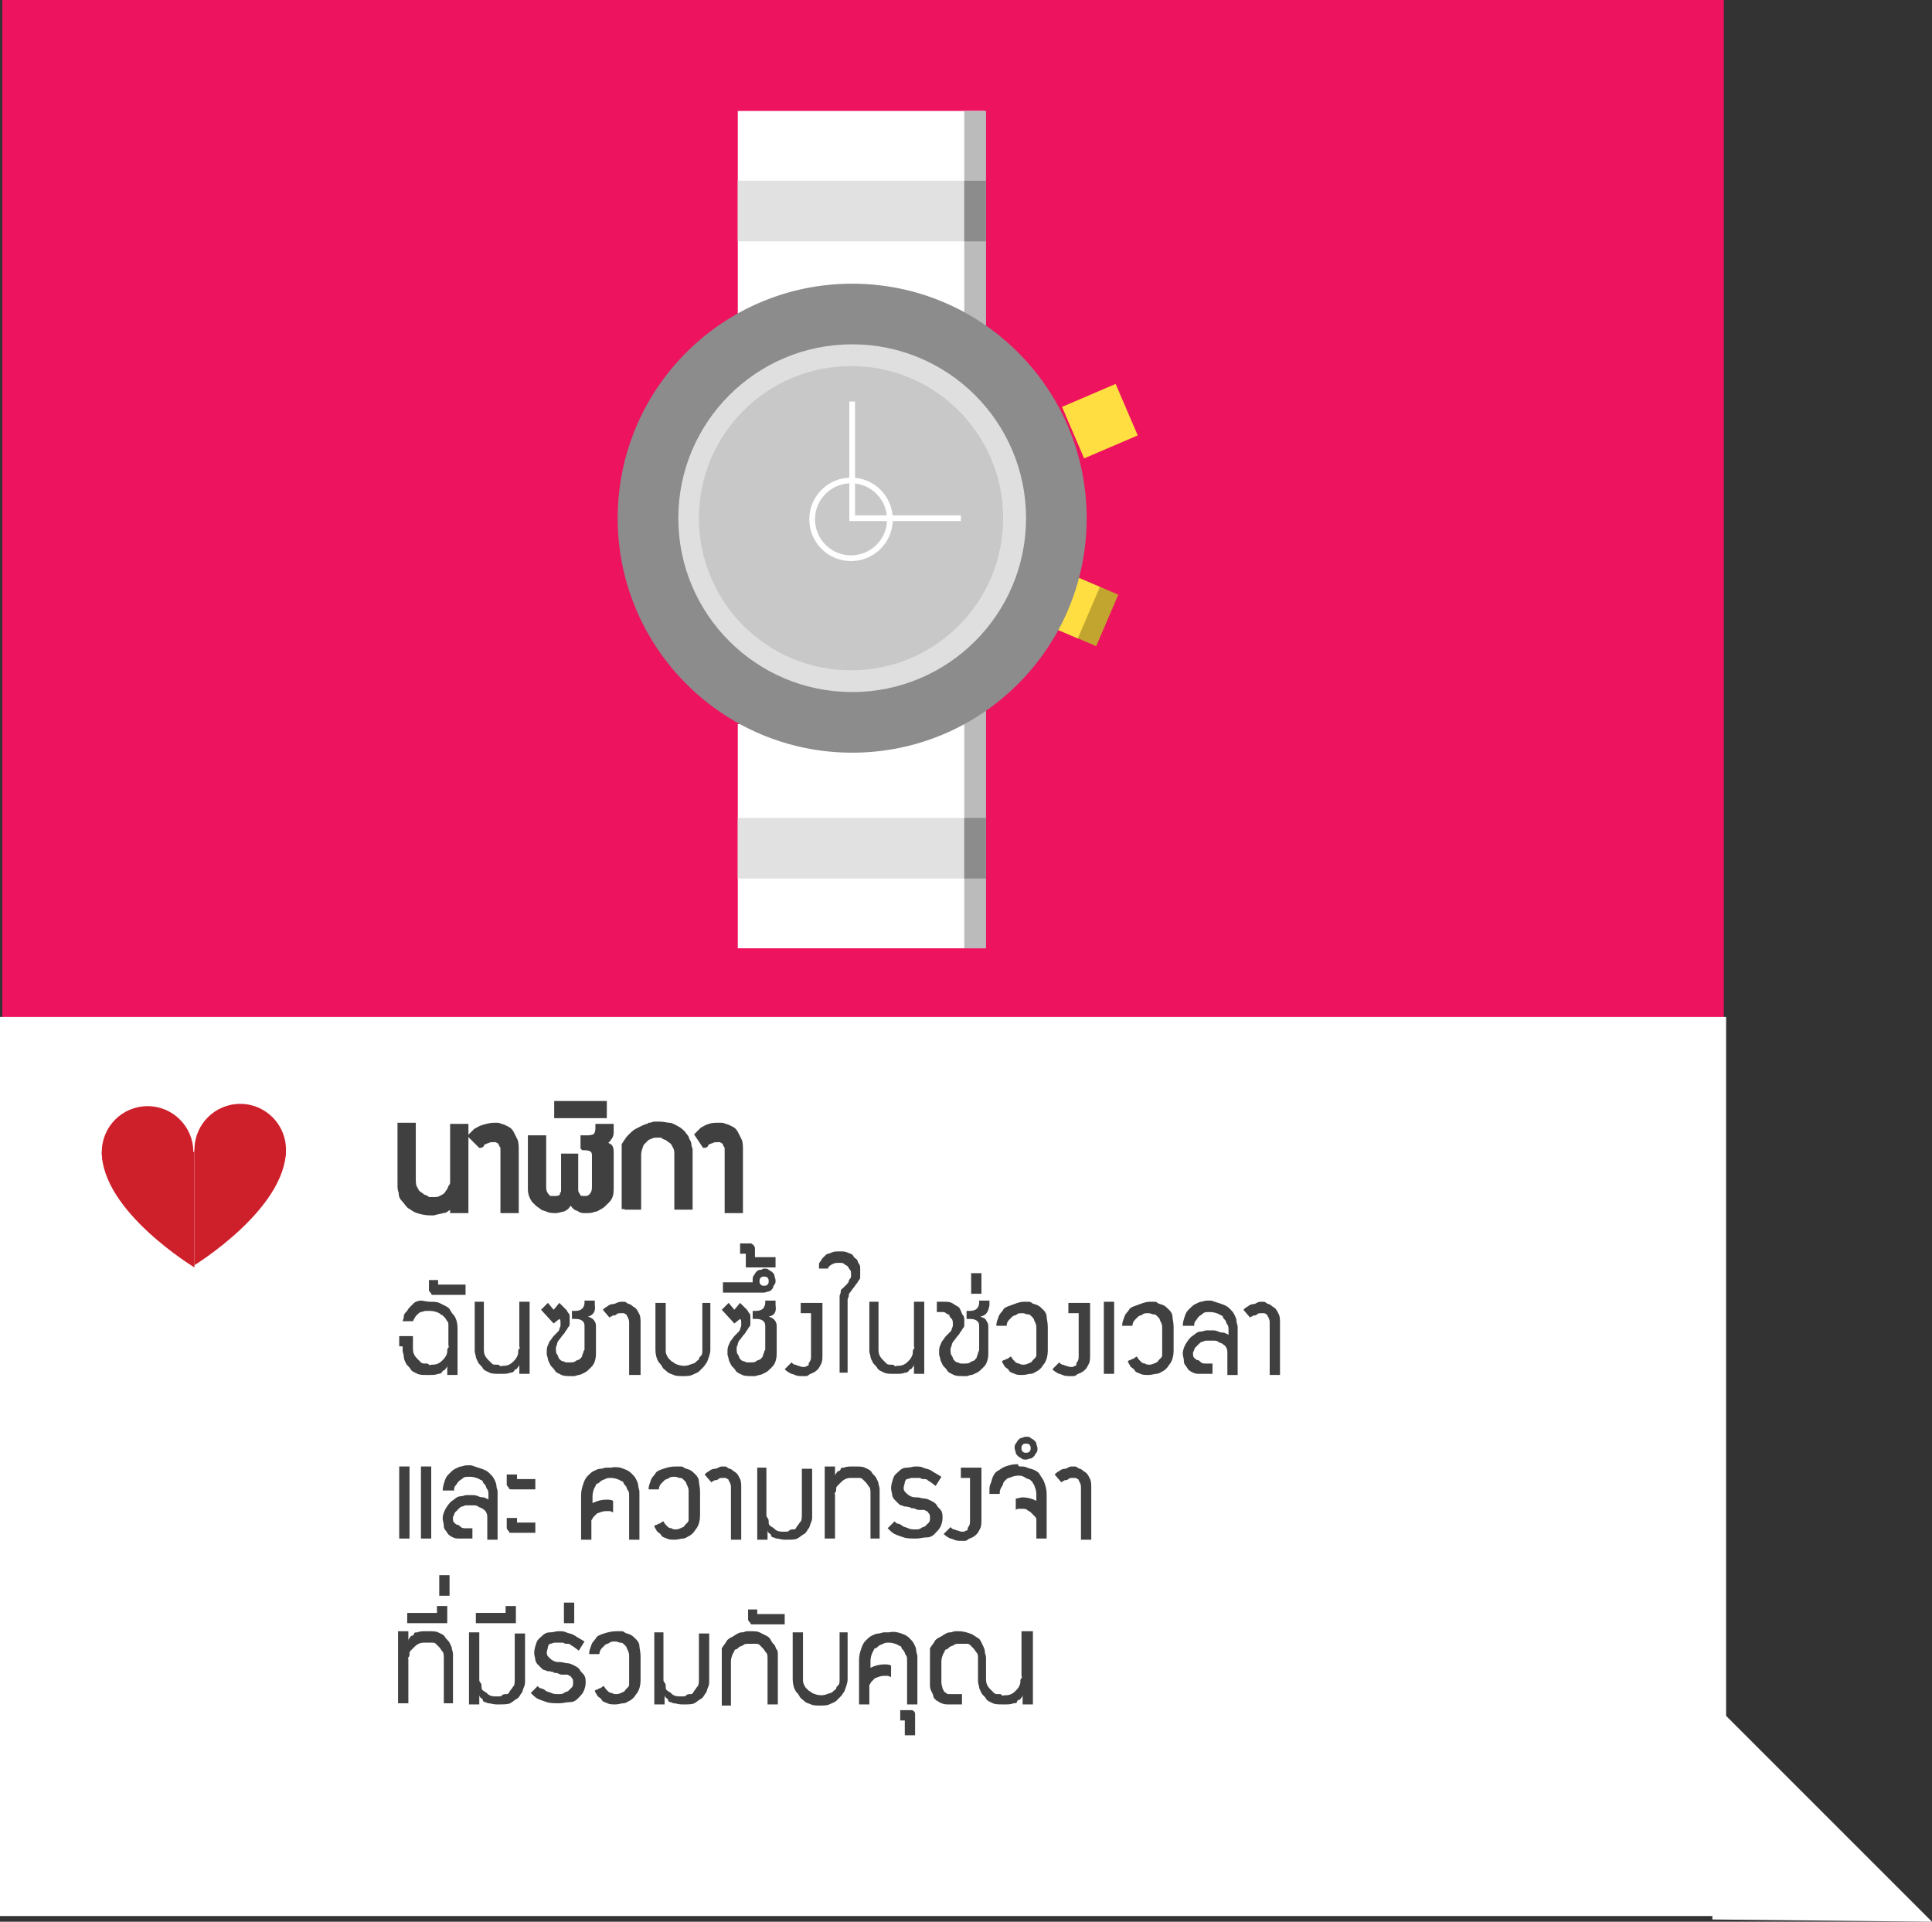 <?xml version="1.0" encoding="utf-8"?>
<!-- Generator: Adobe Illustrator 19.0.0, SVG Export Plug-In . SVG Version: 6.00 Build 0)  -->
<svg version="1.1" id="Layer_1" xmlns="http://www.w3.org/2000/svg" xmlns:xlink="http://www.w3.org/1999/xlink" x="0px" y="0px"
	 viewBox="0 0 168.9 168" style="enable-background:new 0 0 168.9 168;" xml:space="preserve">
<rect x="0" y="0" width="168.9" height="168" fill="#333333" stroke="none"/>
<style type="text/css">
	.st0{fill:#ED135E;}
	.st1{fill:#FFFFFF;}
	.st2{fill:#CD202B;}
	.st3{fill:#E1E1E1;}
	.st4{fill:#BBBBBB;}
	.st5{fill:#8C8C8C;}
	.st6{fill:#C1A52F;}
	.st7{fill:#FEDE40;}
	.st8{fill:#DFDFDF;}
	.st9{fill:#C8C8C8;}
	.st10{fill:none;stroke:#FFFFFF;stroke-width:0.5;stroke-miterlimit:10;}
	.st11{fill:#404040;stroke:#404040;stroke-width:0.5;stroke-miterlimit:10;}
	.st12{fill:#404040;}
</style>
<rect id="XMLID_4013_" x="0.2" y="0" class="st0" width="150.5" height="167"/>
<rect id="XMLID_4012_" x="0" y="88.9" class="st1" width="150.9" height="78.6"/>
<polygon id="XMLID_2494_" class="st1" points="149.7,167.8 149.7,148.8 168.9,168 "/>
<g id="XMLID_9177_">
	<circle id="XMLID_9178_" class="st2" cx="12.9" cy="100.7" r="4"/>
	<path id="XMLID_9179_" class="st2" d="M8.9,100.7H17v10.1C17,110.8,8.9,105.9,8.9,100.7z"/>
	<circle id="XMLID_2518_" class="st2" cx="21" cy="100.5" r="4"/>
	<path id="XMLID_2517_" class="st2" d="M25,100.5H17v10.1C17,110.6,25,105.7,25,100.5z"/>
</g>
<g id="XMLID_9316_">
	<polyline id="XMLID_2515_" class="st1" points="84.3,29.3 86.1,29.3 86.1,9.7 64.5,9.7 64.5,29.3 64.8,29.3 	"/>
	<rect id="XMLID_2514_" x="64.5" y="15.8" class="st3" width="21.6" height="5.3"/>
	<rect id="XMLID_2513_" x="84.3" y="9.7" class="st4" width="1.9" height="22.5"/>
	<rect id="XMLID_2512_" x="84.3" y="15.8" class="st5" width="1.9" height="5.3"/>
	
		<rect id="XMLID_2511_" x="91.9" y="50.8" transform="matrix(0.919 0.394 -0.394 0.919 28.634 -32.917)" class="st6" width="5.1" height="4.9"/>
	
		<rect id="XMLID_2510_" x="90.3" y="50.1" transform="matrix(0.919 0.394 -0.394 0.919 28.222 -32.319)" class="st7" width="5.1" height="4.9"/>
	<polyline id="XMLID_9317_" class="st1" points="84.3,63.3 86.1,63.3 86.1,82.9 64.5,82.9 64.5,63.3 64.8,63.3 	"/>
	
		<rect id="XMLID_2508_" x="93.6" y="34.4" transform="matrix(-0.919 0.394 -0.394 -0.919 199.036 32.799)" class="st7" width="5.1" height="4.9"/>
	<line id="XMLID_9318_" class="st1" x1="65.3" y1="76.8" x2="85.4" y2="76.8"/>
	<line id="XMLID_9319_" class="st1" x1="65.3" y1="70.1" x2="85.4" y2="70.1"/>
	<rect id="XMLID_2505_" x="64.5" y="71.5" class="st3" width="21.6" height="5.3"/>
	<rect id="XMLID_2504_" x="84.3" y="60.4" class="st4" width="1.9" height="22.5"/>
	<rect id="XMLID_2503_" x="84.3" y="71.5" class="st5" width="1.9" height="5.3"/>
	<circle id="XMLID_9320_" class="st5" cx="74.5" cy="45.3" r="20.5"/>
	<circle id="XMLID_9321_" class="st8" cx="74.5" cy="45.3" r="15.2"/>
	<circle id="XMLID_9322_" class="st9" cx="74.4" cy="45.3" r="13.3"/>
	<polyline id="XMLID_9323_" class="st10" points="74.5,35.1 74.5,45.3 84,45.3 	"/>
	<circle id="XMLID_9324_" class="st10" cx="74.4" cy="45.4" r="3.4"/>
</g>
<g id="XMLID_49_">
	<path id="XMLID_50_" class="st11" d="M36.1,98.4v4.6c0,0.3,0,0.6,0.1,0.8c0.1,0.2,0.2,0.4,0.3,0.5c0.1,0.1,0.3,0.2,0.4,0.3
		c0.1,0.1,0.3,0.1,0.4,0.2s0.2,0.1,0.3,0.1c0.1,0,0.2,0,0.2,0c0.3,0,0.5,0,0.7-0.1c0.2-0.1,0.4-0.2,0.5-0.3s0.2-0.3,0.3-0.4
		c0.1-0.2,0.1-0.3,0.2-0.4s0.1-0.3,0.1-0.4c0-0.1,0-0.2,0-0.2v-4.6h1.1v7.3h-1.1v-1c0,0.1,0,0.3-0.1,0.4s-0.1,0.2-0.2,0.3
		c-0.1,0.1-0.2,0.1-0.3,0.2s-0.2,0.1-0.3,0.1c-0.3,0.1-0.5,0.1-0.8,0.2h-0.3c-0.4,0-0.8-0.1-1.1-0.2c-0.3-0.1-0.5-0.3-0.7-0.4
		c-0.2-0.2-0.3-0.4-0.5-0.6s-0.2-0.4-0.2-0.6c-0.1-0.2-0.1-0.4-0.1-0.6c0-0.2,0-0.3,0-0.4V103v-4.6H36.1z"/>
	<path id="XMLID_74_" class="st11" d="M43.2,98.4c0,0,0.1,0,0.2,0c0.1,0,0.2,0,0.4,0.1c0.1,0,0.3,0.1,0.5,0.2
		c0.2,0.1,0.3,0.2,0.4,0.4c0.1,0.2,0.2,0.4,0.3,0.6s0.1,0.5,0.1,0.9v5.2h-1.1v-5.2c0-0.2,0-0.4-0.1-0.5c0-0.1-0.1-0.1-0.1-0.2
		c0-0.1-0.1-0.1-0.2-0.2c-0.1,0-0.1-0.1-0.2-0.1c-0.1,0-0.2,0-0.3,0c-0.2,0-0.3,0-0.5,0.1c-0.1,0-0.2,0.1-0.3,0.1s-0.1,0.1-0.2,0.2
		c0,0.1-0.1,0.1-0.1,0.1l-0.8-0.8c0.1-0.1,0.3-0.3,0.4-0.4c0.2-0.1,0.3-0.2,0.6-0.3S42.9,98.4,43.2,98.4z"/>
	<path id="XMLID_149_" class="st11" d="M53.2,99.5c-0.1,0.2-0.3,0.3-0.6,0.4c0.2,0.1,0.4,0.2,0.6,0.3s0.2,0.3,0.2,0.6v3.2
		c0,0.4-0.1,0.7-0.3,0.9c-0.1,0.1-0.2,0.2-0.3,0.3c-0.1,0.1-0.2,0.2-0.4,0.3s-0.3,0.2-0.5,0.2c-0.2,0.1-0.4,0.1-0.7,0.1
		c-0.2,0-0.4,0-0.5-0.1s-0.3-0.1-0.4-0.2s-0.2-0.2-0.3-0.4c-0.1-0.1-0.1-0.3-0.1-0.5c0,0.2,0,0.4-0.1,0.5c-0.1,0.1-0.2,0.3-0.3,0.4
		s-0.3,0.2-0.4,0.2s-0.3,0.1-0.5,0.1c-0.2,0-0.5,0-0.7-0.1c-0.2-0.1-0.4-0.1-0.5-0.2s-0.3-0.2-0.4-0.3c-0.1-0.1-0.2-0.2-0.3-0.3
		c-0.2-0.3-0.3-0.6-0.3-0.9v-4.5h1.1v4.1c0,0.3,0,0.5,0.1,0.7s0.2,0.3,0.3,0.4c0.1,0.1,0.2,0.1,0.3,0.1c0.1,0,0.2,0,0.2,0h0.1
		c0.2,0,0.3,0,0.5-0.1s0.2-0.2,0.2-0.3c0.1-0.1,0.1-0.2,0.1-0.4s0-0.2,0-0.3v-0.1v-2.5h1v2.5v0.1c0,0.1,0,0.2,0,0.3s0,0.2,0.1,0.4
		c0.1,0.1,0.1,0.2,0.2,0.3s0.3,0.1,0.5,0.1h0c0.1,0,0.1,0,0.2,0c0.1,0,0.2-0.1,0.3-0.1c0.1-0.1,0.2-0.2,0.3-0.4s0.1-0.4,0.1-0.7V101
		c0-0.5-0.3-0.7-1-0.7H51v-0.8h0.4c0.3,0,0.6-0.1,0.7-0.2s0.2-0.4,0.2-0.6v-0.2h1.1v0.4C53.4,99.1,53.4,99.3,53.2,99.5z"/>
	<path id="XMLID_151_" class="st11" d="M52.8,96.5v1h-4.1v-1H52.8z"/>
	<path id="XMLID_153_" class="st11" d="M54.6,105.7v-5.6c0.2-0.3,0.3-0.5,0.5-0.7c0.2-0.2,0.4-0.4,0.6-0.5c0.2-0.1,0.4-0.2,0.6-0.3
		s0.4-0.1,0.5-0.2c0.2,0,0.3-0.1,0.4-0.1c0.1,0,0.2,0,0.3,0h0.1c0.4,0,0.7,0.1,0.9,0.1s0.5,0.2,0.7,0.3c0.2,0.1,0.4,0.3,0.5,0.4
		c0.1,0.2,0.3,0.3,0.3,0.5c0.1,0.2,0.2,0.3,0.2,0.5s0.1,0.3,0.1,0.4c0,0.1,0,0.2,0,0.3c0,0.1,0,0.2,0,0.2v4.5h-1.1v-4.5
		c0-0.3,0-0.5-0.1-0.7c-0.1-0.2-0.2-0.4-0.3-0.5s-0.3-0.2-0.4-0.3c-0.1-0.1-0.3-0.1-0.4-0.2s-0.2-0.1-0.3-0.1c-0.1,0-0.2,0-0.2,0
		c-0.2,0-0.4,0-0.6,0.1c-0.2,0.1-0.3,0.1-0.4,0.2c-0.1,0.1-0.2,0.2-0.3,0.3c-0.1,0.1-0.2,0.2-0.2,0.3c-0.1,0.3-0.2,0.5-0.2,0.9v4.5
		H54.6z"/>
	<path id="XMLID_155_" class="st11" d="M62.8,98.4c0,0,0.1,0,0.2,0c0.1,0,0.2,0,0.4,0.1c0.1,0,0.3,0.1,0.5,0.2
		c0.2,0.1,0.3,0.2,0.4,0.4c0.1,0.2,0.2,0.4,0.3,0.6s0.1,0.5,0.1,0.9v5.2h-1.1v-5.2c0-0.2,0-0.4-0.1-0.5c0-0.1-0.1-0.1-0.1-0.2
		c0-0.1-0.1-0.1-0.2-0.2c-0.1,0-0.1-0.1-0.2-0.1c-0.1,0-0.2,0-0.3,0c-0.2,0-0.3,0-0.5,0.1c-0.1,0-0.2,0.1-0.3,0.1s-0.1,0.1-0.2,0.2
		c0,0.1-0.1,0.1-0.1,0.1L61,99.2c0.1-0.1,0.3-0.3,0.4-0.4c0.2-0.1,0.3-0.2,0.6-0.3S62.5,98.4,62.8,98.4z"/>
	<path id="XMLID_193_" class="st12" d="M37.6,113.8c0.3,0,0.6,0,0.8,0.1s0.4,0.2,0.6,0.3s0.3,0.2,0.4,0.4s0.2,0.3,0.3,0.4
		c0.2,0.3,0.3,0.7,0.3,1.1v4.1h-0.9v-0.9c0,0.1,0,0.2-0.1,0.3s-0.1,0.2-0.2,0.2s-0.1,0.1-0.2,0.2s-0.2,0.1-0.3,0.1
		c-0.2,0.1-0.5,0.1-0.7,0.1h-0.2c-0.4,0-0.7,0-0.9-0.1s-0.5-0.2-0.6-0.4s-0.3-0.3-0.4-0.5s-0.2-0.4-0.2-0.6s-0.1-0.4-0.1-0.5
		s0-0.3,0-0.4h-0.3v-0.9h1.2v0.9c0,0.3,0,0.5,0.1,0.7s0.2,0.3,0.3,0.4s0.2,0.2,0.3,0.3s0.2,0.1,0.4,0.1s0.2,0,0.3,0.1s0.1,0,0.2,0
		c0.2,0,0.4,0,0.6-0.1s0.3-0.2,0.4-0.3s0.2-0.2,0.3-0.4s0.1-0.3,0.1-0.4s0-0.2,0.1-0.3s0-0.1,0-0.2v-1.7c0-0.2,0-0.3-0.1-0.4
		s-0.1-0.2-0.2-0.3s-0.2-0.2-0.2-0.2s-0.2-0.1-0.3-0.2c-0.2-0.1-0.5-0.2-0.8-0.2h-0.1c-0.1,0-0.2,0-0.3,0s-0.3,0.1-0.4,0.1
		s-0.3,0.2-0.4,0.3s-0.2,0.3-0.3,0.5h-0.9c0-0.1,0.1-0.2,0.1-0.4s0.1-0.3,0.2-0.4s0.2-0.3,0.3-0.4s0.3-0.3,0.4-0.4s0.4-0.2,0.6-0.2
		S37.3,113.8,37.6,113.8z"/>
	<path id="XMLID_195_" class="st12" d="M38.3,111.8v0.5h2.4v0.9h-2.8c-0.1,0-0.2,0-0.2-0.1s-0.1-0.1-0.1-0.1c0-0.1-0.1-0.1-0.1-0.2
		v-0.9H38.3z"/>
	<path id="XMLID_197_" class="st12" d="M42.3,113.9v3.9c0,0.3,0,0.5,0.1,0.7s0.2,0.3,0.3,0.4s0.2,0.2,0.3,0.3s0.2,0.1,0.4,0.1
		s0.2,0,0.3,0.1s0.1,0,0.2,0c0.2,0,0.4,0,0.6-0.1s0.3-0.2,0.4-0.3s0.2-0.2,0.3-0.4s0.1-0.3,0.1-0.4s0-0.2,0.1-0.3s0-0.1,0-0.2v-3.9
		h0.9v6.3h-0.9v-0.9c0,0.1,0,0.2-0.1,0.3s-0.1,0.2-0.2,0.2s-0.1,0.1-0.2,0.2s-0.2,0.1-0.3,0.1c-0.2,0.1-0.5,0.1-0.7,0.1h-0.2
		c-0.4,0-0.7,0-0.9-0.1s-0.5-0.2-0.6-0.4s-0.3-0.3-0.4-0.5s-0.2-0.4-0.2-0.5s-0.1-0.3-0.1-0.5s0-0.3,0-0.3v-0.1v-3.9H42.3z"/>
	<path id="XMLID_199_" class="st12" d="M51.4,115.1c0.4,0.1,0.7,0.4,0.7,0.8v2.2c0,0.4,0,0.6-0.1,0.9s-0.2,0.4-0.4,0.6
		s-0.3,0.3-0.5,0.4s-0.4,0.2-0.5,0.2s-0.3,0.1-0.4,0.1s-0.2,0-0.2,0c-0.4,0-0.7,0-0.9-0.1s-0.5-0.2-0.6-0.4s-0.3-0.3-0.4-0.5
		s-0.2-0.4-0.2-0.5s-0.1-0.3-0.1-0.4s0-0.2,0-0.2c0-0.2,0-0.4,0.1-0.6s0.1-0.3,0.2-0.4s0.2-0.3,0.3-0.4s0.2-0.2,0.3-0.3
		s0.2-0.2,0.2-0.3s0.1-0.2,0.1-0.3c0,0,0,0,0-0.1s0,0,0-0.1c0-0.1,0-0.2,0-0.2s0-0.1-0.1-0.2l-0.5,0.4l-1.1-1.2l0.6-0.6l0.5,0.6
		l0.5-0.6l0.6,0.6c0.1,0.1,0.1,0.2,0.2,0.3s0.1,0.2,0.1,0.3s0,0.2,0,0.3s0,0.2,0,0.2v0.1c0,0.1,0,0.2-0.1,0.3s-0.1,0.2-0.2,0.3
		c-0.1,0.1-0.1,0.2-0.2,0.3c-0.2,0.2-0.3,0.4-0.4,0.5s-0.2,0.3-0.2,0.4s-0.1,0.2-0.1,0.3s0,0.1,0,0.1c0,0.2,0,0.4,0.1,0.5
		s0.1,0.3,0.2,0.4s0.2,0.2,0.3,0.2s0.2,0.1,0.3,0.1s0.2,0,0.2,0s0.1,0,0.1,0c0.2,0,0.4,0,0.5-0.1s0.3-0.1,0.4-0.2s0.2-0.2,0.2-0.3
		s0.1-0.2,0.1-0.3s0.1-0.2,0.1-0.2s0-0.1,0-0.1v-2c0-0.4-0.3-0.6-0.8-0.6H50v-0.7h0.3c0.3,0,0.5-0.1,0.6-0.2s0.2-0.3,0.2-0.5v-0.2
		h0.9v0.4C52.1,114.7,51.8,115,51.4,115.1z"/>
	<path id="XMLID_201_" class="st12" d="M54.3,113.8c0,0,0.1,0,0.2,0s0.2,0,0.3,0.1s0.3,0.1,0.4,0.2s0.3,0.2,0.4,0.3s0.2,0.3,0.3,0.5
		s0.1,0.5,0.1,0.8v4.5H55v-4.5c0-0.2,0-0.3-0.1-0.5c0-0.1-0.1-0.1-0.1-0.2s-0.1-0.1-0.1-0.1s-0.1-0.1-0.2-0.1s-0.1,0-0.2,0
		c-0.2,0-0.3,0-0.4,0.1s-0.2,0.1-0.3,0.1s-0.1,0.1-0.2,0.1s-0.1,0.1-0.1,0.1l-0.6-0.7c0.1-0.1,0.2-0.2,0.4-0.3
		c0.1-0.1,0.3-0.2,0.5-0.2S54,113.8,54.3,113.8z"/>
	<path id="XMLID_204_" class="st12" d="M62.1,113.9v4.1c0,0.4-0.2,0.8-0.3,1.1c-0.1,0.1-0.2,0.3-0.3,0.4s-0.3,0.3-0.4,0.4
		s-0.4,0.2-0.6,0.3s-0.5,0.1-0.8,0.1c-0.3,0-0.6,0-0.8-0.1s-0.4-0.1-0.6-0.3s-0.3-0.2-0.4-0.4s-0.2-0.3-0.3-0.4
		c-0.2-0.3-0.3-0.7-0.3-1.1v-4.1h0.9v4.1c0,0.2,0,0.3,0.1,0.5s0.1,0.2,0.2,0.3s0.2,0.2,0.2,0.2s0.2,0.1,0.3,0.2
		c0.2,0.1,0.5,0.2,0.8,0.2c0.3,0,0.5-0.1,0.8-0.2c0.1,0,0.2-0.1,0.3-0.2s0.2-0.1,0.2-0.2s0.1-0.2,0.2-0.3s0.1-0.3,0.1-0.5v-4.1H62.1
		z"/>
	<path id="XMLID_206_" class="st12" d="M67.2,115.1c0.4,0.1,0.7,0.4,0.7,0.8v2.2c0,0.4,0,0.6-0.1,0.9s-0.2,0.4-0.4,0.6
		s-0.3,0.3-0.5,0.4s-0.4,0.2-0.5,0.2s-0.3,0.1-0.4,0.1s-0.2,0-0.2,0c-0.4,0-0.7,0-0.9-0.1s-0.5-0.2-0.6-0.4s-0.3-0.3-0.4-0.5
		s-0.2-0.4-0.2-0.5s-0.1-0.3-0.1-0.4s0-0.2,0-0.2c0-0.2,0-0.4,0.1-0.6s0.1-0.3,0.2-0.4s0.2-0.3,0.3-0.4s0.2-0.2,0.3-0.3
		s0.2-0.2,0.2-0.3s0.1-0.2,0.1-0.3c0,0,0,0,0-0.1s0,0,0-0.1c0-0.1,0-0.2,0-0.2s0-0.1-0.1-0.2l-0.5,0.4l-1.1-1.2l0.6-0.6l0.5,0.6
		l0.5-0.6l0.6,0.6c0.1,0.1,0.1,0.2,0.2,0.3s0.1,0.2,0.1,0.3s0,0.2,0,0.3s0,0.2,0,0.2v0.1c0,0.1,0,0.2-0.1,0.3s-0.1,0.2-0.2,0.3
		c-0.1,0.1-0.1,0.2-0.2,0.3c-0.2,0.2-0.3,0.4-0.4,0.5s-0.2,0.3-0.2,0.4s-0.1,0.2-0.1,0.3s0,0.1,0,0.1c0,0.2,0,0.4,0.1,0.5
		s0.1,0.3,0.2,0.4s0.2,0.2,0.3,0.2s0.2,0.1,0.3,0.1s0.2,0,0.2,0s0.1,0,0.1,0c0.2,0,0.4,0,0.5-0.1s0.3-0.1,0.4-0.2s0.2-0.2,0.2-0.3
		s0.1-0.2,0.1-0.3s0.1-0.2,0.1-0.2s0-0.1,0-0.1v-2c0-0.4-0.3-0.6-0.8-0.6h-0.3v-0.7h0.3c0.3,0,0.5-0.1,0.6-0.2s0.2-0.3,0.2-0.5v-0.2
		h0.9v0.4C67.9,114.7,67.7,115,67.2,115.1z"/>
	<path id="XMLID_208_" class="st12" d="M66.8,110.9c0.2,0,0.3,0,0.4,0.1s0.2,0.1,0.3,0.2s0.2,0.2,0.2,0.3s0.1,0.3,0.1,0.4
		c0,0.2,0,0.3-0.1,0.4s-0.1,0.3-0.2,0.4s-0.2,0.2-0.3,0.2s-0.3,0.1-0.4,0.1h-3.6v-0.9h2.6c0,0,0-0.1,0-0.1s0-0.1,0-0.1
		c0-0.1,0-0.3,0.1-0.4s0.1-0.2,0.2-0.3s0.2-0.2,0.4-0.2S66.6,110.9,66.8,110.9z M66.8,112.4c0.1,0,0.2,0,0.3-0.1s0.1-0.2,0.1-0.3
		s0-0.2-0.1-0.3s-0.2-0.1-0.3-0.1s-0.2,0-0.3,0.1s-0.1,0.2-0.1,0.3s0,0.2,0.1,0.3S66.7,112.4,66.8,112.4z"/>
	<path id="XMLID_233_" class="st12" d="M67.8,109.9v0.9h-2.6v-1.2h-0.5v-0.9h0.9c0.1,0,0.1,0,0.2,0.1c0.1,0,0.1,0.1,0.1,0.1
		s0.1,0.1,0.1,0.2v0.8H67.8z"/>
	<path id="XMLID_235_" class="st12" d="M70.1,113.9h1.8v4.5c0,0.3,0,0.6-0.1,0.8s-0.2,0.4-0.3,0.5s-0.2,0.2-0.4,0.3
		s-0.3,0.1-0.4,0.2s-0.2,0.1-0.3,0.1s-0.1,0-0.2,0c-0.3,0-0.5,0-0.7-0.1s-0.4-0.1-0.5-0.2c-0.2-0.1-0.3-0.2-0.4-0.3l0.6-0.6
		c0,0,0.1,0.1,0.1,0.1s0.1,0.1,0.2,0.1s0.2,0.1,0.3,0.1s0.2,0.1,0.4,0.1c0.1,0,0.2,0,0.2,0s0.1-0.1,0.2-0.1s0.1-0.1,0.1-0.2
		s0.1-0.1,0.1-0.2c0.1-0.1,0.1-0.3,0.1-0.5v-3.7h-0.9V113.9z"/>
	<path id="XMLID_237_" class="st12" d="M73.4,120.1v-6.4c0-0.1,0-0.3,0-0.4s0.1-0.2,0.1-0.4s0.1-0.2,0.2-0.3s0.2-0.2,0.3-0.3
		s0.2-0.2,0.2-0.3s0.1-0.2,0.1-0.2s0.1-0.1,0.1-0.2s0-0.1,0-0.2c0-0.2,0-0.3-0.1-0.4s-0.1-0.2-0.2-0.3s-0.2-0.1-0.3-0.2
		s-0.2-0.1-0.4-0.1c-0.3,0-0.4,0-0.6,0.1s-0.2,0.1-0.3,0.2c-0.1,0.1-0.1,0.1-0.1,0.2h-0.8c0,0,0,0,0,0v-0.1c0,0,0-0.1,0-0.2
		s0-0.2,0.1-0.3s0.1-0.2,0.2-0.3s0.2-0.2,0.3-0.3s0.3-0.1,0.5-0.2s0.4-0.1,0.7-0.1c0.3,0,0.5,0,0.7,0.1s0.4,0.1,0.5,0.3
		s0.2,0.2,0.3,0.3s0.1,0.3,0.2,0.4s0.1,0.3,0.1,0.4s0,0.2,0,0.3v0.1c0,0.1,0,0.2,0,0.3s0,0.2-0.1,0.3s-0.1,0.2-0.2,0.3
		s-0.2,0.3-0.3,0.4c-0.1,0.1-0.2,0.3-0.3,0.4s-0.1,0.2-0.1,0.3c0,0.1-0.1,0.2-0.1,0.3v6.4H73.4z"/>
	<path id="XMLID_239_" class="st12" d="M76.8,113.9v3.9c0,0.3,0,0.5,0.1,0.7s0.2,0.3,0.3,0.4s0.2,0.2,0.3,0.3s0.2,0.1,0.4,0.1
		s0.2,0,0.3,0.1s0.1,0,0.2,0c0.2,0,0.4,0,0.6-0.1s0.3-0.2,0.4-0.3s0.2-0.2,0.3-0.4s0.1-0.3,0.1-0.4s0-0.2,0.1-0.3s0-0.1,0-0.2v-3.9
		h0.9v6.3h-0.9v-0.9c0,0.1,0,0.2-0.1,0.3s-0.1,0.2-0.2,0.2s-0.1,0.1-0.2,0.2s-0.2,0.1-0.3,0.1c-0.2,0.1-0.5,0.1-0.7,0.1h-0.2
		c-0.4,0-0.7,0-0.9-0.1s-0.5-0.2-0.6-0.4s-0.3-0.3-0.4-0.5s-0.2-0.4-0.2-0.5s-0.1-0.3-0.1-0.5s0-0.3,0-0.3v-0.1v-3.9H76.8z"/>
	<path id="XMLID_241_" class="st12" d="M85.7,115.1c0.2,0.1,0.4,0.1,0.5,0.3s0.2,0.3,0.2,0.5v2.2c0,0.4,0,0.6-0.1,0.9
		s-0.2,0.4-0.4,0.6s-0.3,0.3-0.5,0.4s-0.4,0.2-0.5,0.2s-0.3,0.1-0.4,0.1s-0.2,0-0.2,0c-0.4,0-0.7,0-0.9-0.1s-0.5-0.2-0.6-0.4
		s-0.3-0.3-0.4-0.5s-0.2-0.4-0.2-0.5s-0.1-0.3-0.1-0.4s0-0.2,0-0.2c0-0.2,0-0.4,0.1-0.6s0.1-0.3,0.2-0.4s0.2-0.3,0.3-0.4
		s0.2-0.2,0.3-0.3s0.2-0.2,0.2-0.3s0.1-0.2,0.1-0.3c0,0,0-0.1,0-0.1s0,0,0-0.1c0-0.1,0-0.3-0.1-0.4S83,115.1,83,115
		s-0.2-0.1-0.3-0.2s-0.2-0.1-0.3-0.1s-0.2,0-0.2,0s-0.1,0-0.2,0h-0.1v-0.9h0.6c0.3,0,0.5,0,0.7,0.1s0.3,0.2,0.5,0.3s0.2,0.2,0.3,0.4
		s0.1,0.3,0.2,0.4s0.1,0.3,0.1,0.4s0,0.2,0,0.3c0,0,0,0,0,0.1s0,0,0,0v0c0,0.1,0,0.2-0.1,0.3s-0.1,0.2-0.2,0.3
		c-0.1,0.1-0.1,0.2-0.2,0.3c-0.2,0.2-0.3,0.4-0.4,0.5s-0.2,0.3-0.2,0.4s-0.1,0.2-0.1,0.3s0,0.1,0,0.1c0,0.2,0,0.4,0.1,0.5
		s0.1,0.3,0.2,0.4s0.2,0.2,0.3,0.2s0.2,0.1,0.3,0.1s0.2,0,0.2,0s0.1,0,0.1,0c0.2,0,0.4,0,0.5-0.1s0.3-0.1,0.4-0.2s0.2-0.2,0.2-0.3
		s0.1-0.2,0.1-0.3s0.1-0.2,0.1-0.3s0-0.1,0-0.1v-2c0-0.4-0.3-0.6-0.8-0.6h-0.3v-0.7h0.3c0.3,0,0.5-0.1,0.6-0.2s0.2-0.3,0.2-0.5v-0.2
		h0.9v0.4C86.4,114.7,86.2,115,85.7,115.1z"/>
	<path id="XMLID_243_" class="st12" d="M85.8,111.3v1.8h-0.9v-1.8H85.8z"/>
	<path id="XMLID_245_" class="st12" d="M89.5,113.8c0,0,0.1,0,0.3,0s0.3,0,0.4,0.1s0.3,0.1,0.5,0.2s0.3,0.2,0.5,0.4s0.3,0.4,0.3,0.6
		s0.1,0.5,0.1,0.9v2.1c0,0.4-0.1,0.8-0.3,1.1c-0.1,0.1-0.2,0.3-0.3,0.4s-0.2,0.2-0.4,0.3s-0.3,0.2-0.5,0.2s-0.4,0.1-0.7,0.1
		c-0.3,0-0.5,0-0.7-0.1s-0.4-0.1-0.5-0.3s-0.3-0.2-0.4-0.4s-0.2-0.3-0.2-0.4c0,0,0.1-0.1,0.2-0.1s0.1-0.1,0.2-0.1s0.2-0.1,0.2-0.1
		s0.1-0.1,0.2-0.1c0.1,0.2,0.2,0.3,0.3,0.4s0.2,0.2,0.4,0.2c0.1,0.1,0.3,0.1,0.4,0.1c0.2,0,0.4-0.1,0.6-0.2c0.1,0,0.1-0.1,0.2-0.2
		s0.1-0.1,0.2-0.2s0.1-0.2,0.1-0.3s0-0.2,0-0.4V116c0-0.2-0.1-0.4-0.2-0.6c0-0.1-0.1-0.2-0.1-0.2s-0.1-0.1-0.2-0.2s-0.2-0.1-0.3-0.1
		s-0.2-0.1-0.4-0.1c-0.2,0-0.4,0-0.5,0.1s-0.3,0.1-0.4,0.2s-0.2,0.2-0.3,0.3s-0.2,0.3-0.2,0.5h-0.9c0-0.3,0.1-0.5,0.2-0.8
		s0.3-0.4,0.4-0.6s0.4-0.3,0.7-0.4S89.1,113.8,89.5,113.8L89.5,113.8L89.5,113.8z"/>
	<path id="XMLID_247_" class="st12" d="M93.5,113.9h1.8v4.5c0,0.3,0,0.6-0.1,0.8s-0.2,0.4-0.3,0.5s-0.2,0.2-0.4,0.3
		s-0.3,0.1-0.4,0.2s-0.2,0.1-0.3,0.1s-0.1,0-0.2,0c-0.3,0-0.5,0-0.7-0.1s-0.4-0.1-0.5-0.2c-0.2-0.1-0.3-0.2-0.4-0.3l0.6-0.6
		c0,0,0.1,0.1,0.1,0.1s0.1,0.1,0.2,0.1s0.2,0.1,0.3,0.1s0.2,0.1,0.4,0.1c0.1,0,0.2,0,0.2,0s0.1-0.1,0.2-0.1s0.1-0.1,0.1-0.2
		s0.1-0.1,0.1-0.2c0.1-0.1,0.1-0.3,0.1-0.5v-3.7h-0.9V113.9z"/>
	<path id="XMLID_249_" class="st12" d="M97.4,120.1h-0.9v-6.3h0.9V120.1z"/>
	<path id="XMLID_251_" class="st12" d="M100.5,113.8c0,0,0.1,0,0.3,0s0.3,0,0.4,0.1s0.3,0.1,0.5,0.2s0.3,0.2,0.5,0.4
		s0.3,0.4,0.3,0.6s0.1,0.5,0.1,0.9v2.1c0,0.4-0.1,0.8-0.3,1.1c-0.1,0.1-0.2,0.3-0.3,0.4s-0.2,0.2-0.4,0.3s-0.3,0.2-0.5,0.2
		s-0.4,0.1-0.7,0.1c-0.3,0-0.5,0-0.7-0.1s-0.4-0.1-0.5-0.3s-0.3-0.2-0.4-0.4s-0.2-0.3-0.2-0.4c0,0,0.1-0.1,0.2-0.1s0.1-0.1,0.2-0.1
		s0.2-0.1,0.2-0.1s0.1-0.1,0.2-0.1c0.1,0.2,0.2,0.3,0.3,0.4s0.2,0.2,0.4,0.2c0.1,0.1,0.3,0.1,0.4,0.1c0.2,0,0.4-0.1,0.6-0.2
		c0.1,0,0.1-0.1,0.2-0.2s0.1-0.1,0.2-0.2s0.1-0.2,0.1-0.3s0-0.2,0-0.4V116c0-0.2-0.1-0.4-0.2-0.6c0-0.1-0.1-0.2-0.1-0.2
		s-0.1-0.1-0.2-0.2s-0.2-0.1-0.3-0.1s-0.2-0.1-0.4-0.1c-0.2,0-0.4,0-0.5,0.1s-0.3,0.1-0.4,0.2s-0.2,0.2-0.3,0.3s-0.2,0.3-0.2,0.5
		h-0.9c0-0.3,0.1-0.5,0.2-0.8s0.3-0.4,0.4-0.6s0.4-0.3,0.7-0.4S100.1,113.8,100.5,113.8L100.5,113.8L100.5,113.8z"/>
	<path id="XMLID_253_" class="st12" d="M106.8,114c0.3,0.1,0.5,0.2,0.7,0.4s0.3,0.3,0.4,0.5s0.2,0.4,0.2,0.6s0.1,0.3,0.1,0.5
		s0,0.2,0,0.3v0.1v3.8h-0.9v-1.9c0-0.2,0-0.3-0.1-0.5s-0.2-0.2-0.3-0.3s-0.3-0.1-0.4-0.2s-0.3-0.1-0.4-0.1s-0.3,0-0.4,0
		c0,0,0,0-0.1,0s-0.1,0-0.2,0s-0.2,0.1-0.3,0.1s-0.2,0.1-0.3,0.2s-0.2,0.2-0.3,0.3s-0.1,0.3-0.2,0.4c0,0.1,0,0.1,0,0.2
		c0,0.1,0,0.2,0.1,0.3s0.2,0.2,0.3,0.2s0.2,0.1,0.3,0.2s0.3,0.1,0.4,0.1s0.2,0,0.3,0s0.2,0,0.2,0h0.1v0.9h-1.1c-0.2,0-0.4,0-0.6-0.1
		s-0.4-0.2-0.5-0.4s-0.3-0.3-0.3-0.6s-0.1-0.4-0.1-0.7c0-0.2,0.1-0.5,0.2-0.7s0.3-0.5,0.5-0.7c0.1-0.1,0.3-0.2,0.4-0.3
		s0.3-0.2,0.5-0.2s0.3-0.1,0.5-0.1s0.3,0,0.4,0c0.2,0,0.4,0,0.6,0.1s0.4,0.1,0.5,0.1c0.2,0.1,0.3,0.1,0.4,0.2v-0.4
		c0-0.2,0-0.4-0.1-0.5s-0.1-0.3-0.2-0.4s-0.2-0.2-0.2-0.3s-0.2-0.1-0.3-0.2c-0.2-0.1-0.5-0.2-0.8-0.2c-0.3,0-0.5,0-0.6,0.1
		s-0.3,0.2-0.4,0.3s-0.2,0.3-0.3,0.4s-0.1,0.3-0.1,0.4h-1c0-0.3,0.1-0.6,0.2-0.9s0.2-0.4,0.4-0.6s0.3-0.3,0.5-0.4s0.4-0.2,0.5-0.2
		s0.3-0.1,0.5-0.1s0.2,0,0.3,0h0.1C106.2,113.8,106.5,113.9,106.8,114z"/>
	<path id="XMLID_255_" class="st12" d="M110.2,113.8c0,0,0.1,0,0.2,0s0.2,0,0.3,0.1s0.3,0.1,0.4,0.2s0.3,0.2,0.4,0.3
		s0.2,0.3,0.3,0.5s0.1,0.5,0.1,0.8v4.5h-0.9v-4.5c0-0.2,0-0.3-0.1-0.5c0-0.1-0.1-0.1-0.1-0.2s-0.1-0.1-0.1-0.1s-0.1-0.1-0.2-0.1
		s-0.1,0-0.2,0c-0.2,0-0.3,0-0.4,0.1s-0.2,0.1-0.3,0.1s-0.1,0.1-0.2,0.1s-0.1,0.1-0.1,0.1l-0.6-0.7c0.1-0.1,0.2-0.2,0.4-0.3
		c0.1-0.1,0.3-0.2,0.5-0.2S109.9,113.8,110.2,113.8z"/>
	<path id="XMLID_272_" class="st12" d="M35.8,134.5h-0.9v-6.3h0.9V134.5z M37.7,134.5h-0.9v-6.3h0.9V134.5z"/>
	<path id="XMLID_275_" class="st12" d="M42.1,128.4c0.3,0.1,0.5,0.2,0.7,0.4s0.3,0.3,0.4,0.5s0.2,0.4,0.2,0.6s0.1,0.3,0.1,0.5
		s0,0.2,0,0.3v0.1v3.8h-0.9v-1.9c0-0.2,0-0.3-0.1-0.5s-0.2-0.2-0.3-0.3s-0.3-0.1-0.4-0.2s-0.3-0.1-0.4-0.1s-0.3,0-0.4,0
		c0,0,0,0-0.1,0s-0.1,0-0.2,0s-0.2,0.1-0.3,0.1s-0.2,0.1-0.3,0.2s-0.2,0.2-0.3,0.3s-0.1,0.3-0.2,0.4c0,0.1,0,0.1,0,0.2
		c0,0.1,0,0.2,0.1,0.3s0.2,0.2,0.3,0.2s0.2,0.1,0.3,0.2s0.3,0.1,0.4,0.1s0.2,0,0.3,0s0.2,0,0.2,0h0.1v0.9h-1.1c-0.2,0-0.4,0-0.6-0.1
		s-0.4-0.2-0.5-0.4s-0.3-0.3-0.3-0.6s-0.1-0.4-0.1-0.7c0-0.2,0.1-0.5,0.2-0.7s0.3-0.5,0.5-0.7c0.1-0.1,0.3-0.2,0.4-0.3
		s0.3-0.2,0.5-0.2s0.3-0.1,0.5-0.1s0.3,0,0.4,0c0.2,0,0.4,0,0.6,0.1s0.4,0.1,0.5,0.1c0.2,0.1,0.3,0.1,0.4,0.2v-0.4
		c0-0.2,0-0.4-0.1-0.5s-0.1-0.3-0.2-0.4s-0.2-0.2-0.2-0.3s-0.2-0.1-0.3-0.2c-0.2-0.1-0.5-0.2-0.8-0.2c-0.3,0-0.5,0-0.6,0.1
		s-0.3,0.2-0.4,0.3s-0.2,0.3-0.3,0.4s-0.1,0.3-0.1,0.4h-1c0-0.3,0.1-0.6,0.2-0.9s0.2-0.4,0.4-0.6s0.3-0.3,0.5-0.4s0.4-0.2,0.5-0.2
		s0.3-0.1,0.5-0.1s0.2,0,0.3,0h0.1C41.5,128.2,41.8,128.3,42.1,128.4z"/>
	<path id="XMLID_295_" class="st12" d="M45.2,128.8v0.5h1.6v0.9h-2.1c-0.1,0-0.2,0-0.2-0.1s-0.1-0.1-0.1-0.1c0-0.1-0.1-0.1-0.1-0.2
		v-0.9H45.2z M45.2,132.6v0.5h1.6v0.9h-2.1c-0.1,0-0.2,0-0.2-0.1s-0.1-0.1-0.1-0.1c0-0.1-0.1-0.1-0.1-0.2v-0.9H45.2z"/>
	<path id="XMLID_298_" class="st12" d="M54.5,128.4c0.3,0.1,0.5,0.2,0.7,0.4s0.3,0.3,0.4,0.5s0.2,0.4,0.2,0.6s0.1,0.3,0.1,0.5
		s0,0.2,0,0.3v0.1v3.8h-0.9v-3.8c0-0.2,0-0.4-0.1-0.5s-0.1-0.3-0.2-0.4s-0.2-0.2-0.2-0.3s-0.2-0.1-0.3-0.2c-0.2-0.1-0.5-0.2-0.8-0.2
		c-0.2,0-0.3,0-0.5,0.1s-0.3,0.1-0.4,0.2s-0.2,0.2-0.3,0.2s-0.1,0.2-0.2,0.3c-0.1,0.2-0.2,0.5-0.2,0.8v0.6c0.4-0.2,0.8-0.3,1.2-0.3
		c0.2,0,0.4,0,0.6,0.1v1c-0.1,0-0.2-0.1-0.3-0.1s-0.2,0-0.3,0c-0.3,0-0.5,0.1-0.8,0.2c-0.1,0.1-0.2,0.2-0.3,0.3s-0.1,0.2-0.2,0.3
		v1.7h-0.9v-3.9c0-0.4,0.1-0.7,0.2-1s0.2-0.5,0.4-0.7s0.3-0.3,0.5-0.4s0.4-0.2,0.6-0.2s0.3-0.1,0.5-0.1s0.2,0,0.3,0h0.1
		C53.9,128.2,54.3,128.3,54.5,128.4z"/>
	<path id="XMLID_300_" class="st12" d="M59.1,128.2c0,0,0.1,0,0.3,0s0.3,0,0.4,0.1s0.3,0.1,0.5,0.2s0.3,0.2,0.5,0.4s0.3,0.4,0.3,0.6
		s0.1,0.5,0.1,0.9v2.1c0,0.4-0.1,0.8-0.3,1.1c-0.1,0.1-0.2,0.3-0.3,0.4s-0.2,0.2-0.4,0.3s-0.3,0.2-0.5,0.2s-0.4,0.1-0.7,0.1
		c-0.3,0-0.5,0-0.7-0.1s-0.4-0.1-0.5-0.3s-0.3-0.2-0.4-0.4s-0.2-0.3-0.2-0.4c0,0,0.1-0.1,0.2-0.1s0.1-0.1,0.2-0.1s0.2-0.1,0.2-0.1
		s0.1-0.1,0.2-0.1c0.1,0.2,0.2,0.3,0.3,0.4s0.2,0.2,0.4,0.2c0.1,0.1,0.3,0.1,0.4,0.1c0.2,0,0.4-0.1,0.6-0.2c0.1,0,0.1-0.1,0.2-0.2
		s0.1-0.1,0.2-0.2s0.1-0.2,0.1-0.3s0-0.2,0-0.4v-2.1c0-0.2-0.1-0.4-0.2-0.6c0-0.1-0.1-0.2-0.1-0.2s-0.1-0.1-0.2-0.2
		s-0.2-0.1-0.3-0.1s-0.2-0.1-0.4-0.1c-0.2,0-0.4,0-0.5,0.1s-0.3,0.1-0.4,0.2s-0.2,0.2-0.3,0.3s-0.2,0.3-0.2,0.5h-0.9
		c0-0.3,0.1-0.5,0.2-0.8s0.3-0.4,0.4-0.6s0.4-0.3,0.7-0.4S58.6,128.2,59.1,128.2L59.1,128.2L59.1,128.2z"/>
	<path id="XMLID_302_" class="st12" d="M63.1,128.2c0,0,0.1,0,0.2,0s0.2,0,0.3,0.1s0.3,0.1,0.4,0.2s0.3,0.2,0.4,0.3s0.2,0.3,0.3,0.5
		s0.1,0.5,0.1,0.8v4.5h-0.9v-4.5c0-0.2,0-0.3-0.1-0.5c0-0.1-0.1-0.1-0.1-0.2s-0.1-0.1-0.1-0.1s-0.1-0.1-0.2-0.1s-0.1,0-0.2,0
		c-0.2,0-0.3,0-0.4,0.1s-0.2,0.1-0.3,0.1s-0.1,0.1-0.2,0.1s-0.1,0.1-0.1,0.1l-0.6-0.7c0.1-0.1,0.2-0.2,0.4-0.3
		c0.1-0.1,0.3-0.2,0.5-0.2S62.9,128.2,63.1,128.2z"/>
	<path id="XMLID_304_" class="st12" d="M71,128.3v3.9v0.1c0,0.1,0,0.2,0,0.3s0,0.3-0.1,0.5s-0.1,0.4-0.2,0.5s-0.2,0.4-0.4,0.5
		s-0.4,0.3-0.6,0.4s-0.5,0.1-0.9,0.1h-0.2c-0.3,0-0.5-0.1-0.7-0.1c-0.1,0-0.2-0.1-0.3-0.1s-0.2-0.1-0.2-0.2s-0.1-0.1-0.2-0.2
		s-0.1-0.2-0.1-0.3v0.9h-0.9v-6.3H67v3.9c0,0,0,0.1,0,0.2s0,0.2,0.1,0.3s0.1,0.2,0.1,0.4s0.1,0.3,0.3,0.4s0.2,0.2,0.4,0.3
		s0.4,0.1,0.6,0.1c0,0,0.1,0,0.2,0s0.2,0,0.3-0.1s0.2-0.1,0.4-0.1s0.2-0.2,0.3-0.3s0.2-0.3,0.3-0.4s0.1-0.4,0.1-0.7v-3.9H71z"/>
	<path id="XMLID_306_" class="st12" d="M76.1,134.5v-3.9c0-0.2,0-0.5-0.1-0.6s-0.2-0.3-0.3-0.4s-0.2-0.2-0.3-0.3s-0.2-0.1-0.4-0.1
		s-0.2,0-0.3,0s-0.1,0-0.2,0c-0.2,0-0.4,0-0.6,0.1s-0.3,0.2-0.4,0.3s-0.2,0.2-0.3,0.3s-0.1,0.2-0.1,0.3s0,0.2-0.1,0.3s0,0.1,0,0.1
		v3.9h-0.9v-6.3h0.9v0.9c0-0.1,0-0.2,0.1-0.3s0.1-0.2,0.2-0.2s0.2-0.1,0.2-0.2s0.2-0.1,0.3-0.1c0.2-0.1,0.5-0.1,0.7-0.1h0.2
		c0.4,0,0.7,0,0.9,0.1s0.5,0.2,0.6,0.4s0.3,0.3,0.4,0.5s0.2,0.4,0.2,0.5s0.1,0.3,0.1,0.5s0,0.2,0,0.3v0.1v3.9H76.1z"/>
	<path id="XMLID_308_" class="st12" d="M81.8,129.9l-0.4-0.3c-0.1-0.1-0.2-0.1-0.3-0.2s-0.2-0.1-0.4-0.1s-0.2-0.1-0.3-0.1
		s-0.2,0-0.3,0c-0.1,0-0.3,0-0.4,0s-0.3,0.1-0.4,0.1s-0.2,0.2-0.2,0.3s-0.1,0.3-0.1,0.5s0.1,0.3,0.2,0.4s0.2,0.2,0.4,0.3
		s0.4,0.1,0.6,0.1s0.4,0.1,0.6,0.1s0.4,0.1,0.6,0.2s0.4,0.2,0.5,0.4s0.3,0.3,0.4,0.5s0.1,0.4,0.1,0.6c0,0.3-0.1,0.6-0.2,0.8
		s-0.3,0.4-0.5,0.6s-0.4,0.3-0.7,0.3s-0.6,0.1-0.9,0.1c-0.4,0-0.8,0-1.1-0.1s-0.6-0.2-0.8-0.3c-0.2-0.1-0.4-0.3-0.6-0.5l0.6-0.6
		c0.1,0.1,0.2,0.2,0.3,0.2s0.3,0.1,0.4,0.2s0.3,0.1,0.5,0.2s0.4,0.1,0.6,0.1c0.2,0,0.4,0,0.5-0.1s0.3-0.1,0.4-0.2s0.2-0.2,0.3-0.3
		s0.1-0.3,0.1-0.4c0-0.2,0-0.3-0.1-0.4s-0.1-0.2-0.2-0.2s-0.1-0.1-0.2-0.1s-0.1,0-0.2,0c0,0-0.1,0-0.2,0s-0.2,0-0.4-0.1
		s-0.3,0-0.4-0.1s-0.2,0-0.3-0.1c0,0-0.1,0-0.2,0s-0.2-0.1-0.3-0.1s-0.2-0.1-0.3-0.2s-0.2-0.2-0.3-0.3s-0.2-0.3-0.2-0.4
		s-0.1-0.4-0.1-0.6c0-0.3,0.1-0.6,0.2-0.9s0.3-0.4,0.5-0.6s0.4-0.3,0.7-0.3s0.5-0.1,0.7-0.1c0.3,0,0.5,0,0.7,0.1s0.4,0.1,0.6,0.2
		c0.2,0.1,0.3,0.2,0.5,0.3l0.5,0.3L81.8,129.9z"/>
	<path id="XMLID_310_" class="st12" d="M84,128.3h1.8v4.5c0,0.3,0,0.6-0.1,0.8s-0.2,0.4-0.3,0.5s-0.2,0.2-0.4,0.3s-0.3,0.1-0.4,0.2
		s-0.2,0.1-0.3,0.1s-0.1,0-0.2,0c-0.3,0-0.5,0-0.7-0.1s-0.4-0.1-0.5-0.2c-0.2-0.1-0.3-0.2-0.4-0.3l0.6-0.6c0,0,0.1,0.1,0.1,0.1
		s0.1,0.1,0.2,0.1s0.2,0.1,0.3,0.1s0.2,0.1,0.4,0.1c0.1,0,0.2,0,0.2,0s0.1-0.1,0.2-0.1s0.1-0.1,0.1-0.2s0.1-0.1,0.1-0.2
		c0.1-0.1,0.1-0.3,0.1-0.5v-3.7H84V128.3z"/>
	<path id="XMLID_312_" class="st12" d="M89.3,128.2c0.1,0,0.3,0,0.5,0.1s0.4,0.1,0.6,0.2s0.4,0.2,0.5,0.4s0.3,0.4,0.4,0.7
		s0.2,0.6,0.2,1v3.9h-0.9v-1.7c0-0.1-0.1-0.2-0.2-0.3s-0.2-0.2-0.3-0.3c-0.1-0.1-0.2-0.1-0.3-0.2s-0.3-0.1-0.4-0.1
		c-0.1,0-0.2,0-0.3,0s-0.2,0-0.3,0.1v-1c0.2,0,0.4-0.1,0.6-0.1c0.4,0,0.8,0.1,1.2,0.3v-0.6c0-0.3-0.1-0.5-0.2-0.8
		c-0.1-0.1-0.1-0.2-0.2-0.3s-0.2-0.2-0.3-0.2s-0.2-0.1-0.4-0.2s-0.3-0.1-0.5-0.1c-0.3,0-0.5,0.1-0.8,0.2c-0.1,0-0.2,0.1-0.3,0.2
		s-0.2,0.2-0.2,0.3s-0.1,0.2-0.2,0.4s-0.1,0.3-0.1,0.5h-0.9v-0.1c0-0.1,0-0.2,0-0.3s0-0.3,0.1-0.5s0.1-0.4,0.2-0.6s0.2-0.4,0.4-0.5
		s0.4-0.3,0.7-0.4s0.6-0.2,1-0.2H89C89,128.2,89.1,128.2,89.3,128.2z"/>
	<path id="XMLID_314_" class="st12" d="M89.7,125.6c0.2,0,0.3,0,0.4,0.1s0.2,0.1,0.3,0.2s0.2,0.2,0.2,0.3s0.1,0.3,0.1,0.4
		s0,0.3-0.1,0.4s-0.1,0.2-0.2,0.3s-0.2,0.2-0.3,0.2s-0.3,0.1-0.4,0.1s-0.3,0-0.4-0.1s-0.2-0.1-0.3-0.2s-0.2-0.2-0.2-0.3
		s-0.1-0.3-0.1-0.4s0-0.3,0.1-0.4s0.1-0.2,0.2-0.3s0.2-0.2,0.3-0.2S89.5,125.6,89.7,125.6z M89.7,127c0.1,0,0.2,0,0.3-0.1
		s0.1-0.2,0.1-0.3s0-0.2-0.1-0.3s-0.2-0.1-0.3-0.1s-0.2,0-0.3,0.1s-0.1,0.2-0.1,0.3s0,0.2,0.1,0.3S89.6,127,89.7,127z M93.7,128.2
		c0,0,0.1,0,0.2,0s0.2,0,0.3,0.1s0.3,0.1,0.4,0.2s0.3,0.2,0.4,0.3s0.2,0.3,0.3,0.5s0.1,0.5,0.1,0.8v4.5h-0.9v-4.5
		c0-0.2,0-0.3-0.1-0.5c0-0.1-0.1-0.1-0.1-0.2s-0.1-0.1-0.1-0.1s-0.1-0.1-0.2-0.1s-0.1,0-0.2,0c-0.2,0-0.3,0-0.4,0.1
		s-0.2,0.1-0.3,0.1s-0.1,0.1-0.2,0.1s-0.1,0.1-0.1,0.1l-0.6-0.7c0.1-0.1,0.2-0.2,0.4-0.3c0.1-0.1,0.3-0.2,0.5-0.2
		S93.4,128.2,93.7,128.2z"/>
	<path id="XMLID_318_" class="st12" d="M38.8,148.9V145c0-0.2,0-0.5-0.1-0.6s-0.2-0.3-0.3-0.4s-0.2-0.2-0.3-0.3s-0.2-0.1-0.4-0.1
		s-0.2,0-0.3,0s-0.1,0-0.2,0c-0.2,0-0.4,0-0.6,0.1s-0.3,0.2-0.4,0.3s-0.2,0.2-0.3,0.3s-0.1,0.2-0.1,0.3s0,0.2-0.1,0.3s0,0.1,0,0.1
		v3.9h-0.9v-6.3h0.9v0.9c0-0.1,0-0.2,0.1-0.3s0.1-0.2,0.2-0.2s0.2-0.1,0.2-0.2s0.2-0.1,0.3-0.1c0.2-0.1,0.5-0.1,0.7-0.1h0.2
		c0.4,0,0.7,0,0.9,0.1s0.5,0.2,0.6,0.4s0.3,0.3,0.4,0.5s0.2,0.4,0.2,0.5s0.1,0.3,0.1,0.5s0,0.2,0,0.3v0.1v3.9H38.8z"/>
	<path id="XMLID_320_" class="st12" d="M39.1,140.5v1.4h-3.5V141h2.6v-0.6H39.1z"/>
	<path id="XMLID_322_" class="st12" d="M39.3,137.7v1.8h-0.9v-1.8H39.3z"/>
	<path id="XMLID_324_" class="st12" d="M45.9,142.7v3.9v0.1c0,0.1,0,0.2,0,0.3s0,0.3-0.1,0.5s-0.1,0.4-0.2,0.5s-0.2,0.4-0.4,0.5
		s-0.4,0.3-0.6,0.4S44,149,43.6,149h-0.2c-0.3,0-0.5-0.1-0.7-0.1c-0.1,0-0.2-0.1-0.3-0.1s-0.2-0.1-0.2-0.2s-0.1-0.1-0.2-0.2
		s-0.1-0.2-0.1-0.3v0.9H41v-6.3h0.9v3.9c0,0,0,0.1,0,0.2s0,0.2,0.1,0.3s0.1,0.2,0.1,0.4s0.1,0.3,0.3,0.4s0.2,0.2,0.4,0.3
		s0.4,0.1,0.6,0.1c0,0,0.1,0,0.2,0s0.2,0,0.3-0.1s0.2-0.1,0.4-0.1s0.2-0.2,0.3-0.3s0.2-0.3,0.3-0.4s0.1-0.4,0.1-0.7v-3.9H45.9z"/>
	<path id="XMLID_326_" class="st12" d="M45.1,140.5v1.4h-3.5V141h2.6v-0.6H45.1z"/>
	<path id="XMLID_328_" class="st12" d="M50.6,144.3l-0.4-0.3c-0.1-0.1-0.2-0.1-0.3-0.2s-0.2-0.1-0.4-0.1s-0.2-0.1-0.3-0.1
		s-0.2,0-0.3,0c-0.1,0-0.3,0-0.4,0s-0.3,0.1-0.4,0.1s-0.2,0.2-0.2,0.3s-0.1,0.3-0.1,0.5s0.1,0.3,0.2,0.4s0.2,0.2,0.4,0.3
		s0.4,0.1,0.6,0.1s0.4,0.1,0.6,0.1s0.4,0.1,0.6,0.2s0.4,0.2,0.5,0.4s0.3,0.3,0.4,0.5s0.1,0.4,0.1,0.6c0,0.3-0.1,0.6-0.2,0.8
		s-0.3,0.4-0.5,0.6s-0.4,0.3-0.7,0.3s-0.6,0.1-0.9,0.1c-0.4,0-0.8,0-1.1-0.1s-0.6-0.2-0.8-0.3c-0.2-0.1-0.4-0.3-0.6-0.5l0.6-0.6
		c0.1,0.1,0.2,0.2,0.3,0.2s0.3,0.1,0.4,0.2s0.3,0.1,0.5,0.2s0.4,0.1,0.6,0.1c0.2,0,0.4,0,0.5-0.1s0.3-0.1,0.4-0.2s0.2-0.2,0.3-0.3
		s0.1-0.3,0.1-0.4c0-0.2,0-0.3-0.1-0.4s-0.1-0.2-0.2-0.2s-0.1-0.1-0.2-0.1s-0.1,0-0.2,0c0,0-0.1,0-0.2,0s-0.2,0-0.4-0.1
		s-0.3,0-0.4-0.1s-0.2,0-0.3-0.1c0,0-0.1,0-0.2,0s-0.2-0.1-0.3-0.1s-0.2-0.1-0.3-0.2s-0.2-0.2-0.3-0.3s-0.2-0.3-0.2-0.4
		s-0.1-0.4-0.1-0.6c0-0.3,0.1-0.6,0.2-0.9s0.3-0.4,0.5-0.6s0.4-0.3,0.7-0.3s0.5-0.1,0.7-0.1c0.3,0,0.5,0,0.7,0.1s0.4,0.1,0.6,0.2
		c0.2,0.1,0.3,0.2,0.5,0.3l0.5,0.3L50.6,144.3z"/>
	<path id="XMLID_330_" class="st12" d="M50.2,140.1v1.8h-0.9v-1.8H50.2z"/>
	<path id="XMLID_332_" class="st12" d="M53.9,142.6c0,0,0.1,0,0.3,0s0.3,0,0.4,0.1s0.3,0.1,0.5,0.2s0.3,0.2,0.5,0.4s0.3,0.4,0.3,0.6
		s0.1,0.5,0.1,0.9v2.1c0,0.4-0.1,0.8-0.3,1.1c-0.1,0.1-0.2,0.3-0.3,0.4s-0.2,0.2-0.4,0.3s-0.3,0.2-0.5,0.2s-0.4,0.1-0.7,0.1
		c-0.3,0-0.5,0-0.7-0.1s-0.4-0.1-0.5-0.3s-0.3-0.2-0.4-0.4s-0.2-0.3-0.2-0.4c0,0,0.1-0.1,0.2-0.1s0.1-0.1,0.2-0.1s0.2-0.1,0.2-0.1
		s0.1-0.1,0.2-0.1c0.1,0.2,0.2,0.3,0.3,0.4s0.2,0.2,0.4,0.2c0.1,0.1,0.3,0.1,0.4,0.1c0.2,0,0.4-0.1,0.6-0.2c0.1,0,0.1-0.1,0.2-0.2
		s0.1-0.1,0.2-0.2s0.1-0.2,0.1-0.3s0-0.2,0-0.4v-2.1c0-0.2-0.1-0.4-0.2-0.6c0-0.1-0.1-0.2-0.1-0.2s-0.1-0.1-0.2-0.2
		s-0.2-0.1-0.3-0.1s-0.2-0.1-0.4-0.1c-0.2,0-0.4,0-0.5,0.1s-0.3,0.1-0.4,0.2s-0.2,0.2-0.3,0.3s-0.2,0.3-0.2,0.5h-0.9
		c0-0.3,0.1-0.5,0.2-0.8s0.3-0.4,0.4-0.6s0.4-0.3,0.7-0.4S53.5,142.6,53.9,142.6L53.9,142.6L53.9,142.6z"/>
	<path id="XMLID_334_" class="st12" d="M62,142.7v3.9v0.1c0,0.1,0,0.2,0,0.3s0,0.3-0.1,0.5s-0.1,0.4-0.2,0.5s-0.2,0.4-0.4,0.5
		s-0.4,0.3-0.6,0.4s-0.5,0.1-0.9,0.1h-0.2c-0.3,0-0.5-0.1-0.7-0.1c-0.1,0-0.2-0.1-0.3-0.1s-0.2-0.1-0.2-0.2s-0.1-0.1-0.2-0.2
		s-0.1-0.2-0.1-0.3v0.9h-0.9v-6.3H58v3.9c0,0,0,0.1,0,0.2s0,0.2,0.1,0.3s0.1,0.2,0.1,0.4s0.1,0.3,0.3,0.4s0.2,0.2,0.4,0.3
		s0.4,0.1,0.6,0.1c0,0,0.1,0,0.2,0s0.2,0,0.3-0.1s0.2-0.1,0.4-0.1s0.2-0.2,0.3-0.3s0.2-0.3,0.3-0.4s0.1-0.4,0.1-0.7v-3.9H62z"/>
	<path id="XMLID_336_" class="st12" d="M63.1,148.9v-4.8c0.1-0.2,0.3-0.4,0.4-0.6s0.3-0.3,0.5-0.4s0.3-0.2,0.5-0.3s0.3-0.1,0.4-0.1
		s0.3-0.1,0.4-0.1s0.2,0,0.2,0h0.1c0.3,0,0.6,0,0.8,0.1s0.4,0.2,0.6,0.3s0.3,0.2,0.4,0.4s0.2,0.3,0.3,0.4s0.1,0.3,0.2,0.4
		s0.1,0.3,0.1,0.4s0,0.2,0,0.3s0,0.1,0,0.2v3.9h-0.9v-3.9c0-0.3,0-0.5-0.1-0.6s-0.2-0.3-0.3-0.4s-0.2-0.2-0.3-0.3s-0.2-0.1-0.4-0.1
		s-0.2,0-0.3,0s-0.1,0-0.2,0c-0.2,0-0.4,0-0.5,0.1s-0.3,0.1-0.4,0.2s-0.2,0.2-0.3,0.2s-0.1,0.2-0.2,0.3c-0.1,0.2-0.2,0.5-0.2,0.7
		v3.9H63.1z"/>
	<path id="XMLID_338_" class="st12" d="M66.2,140.6v0.5h2.4v0.9h-2.8c-0.1,0-0.2,0-0.2-0.1s-0.1-0.1-0.1-0.1c0-0.1-0.1-0.1-0.1-0.2
		v-0.9H66.2z"/>
	<path id="XMLID_340_" class="st12" d="M74.1,142.7v4.1c0,0.4-0.2,0.8-0.3,1.1c-0.1,0.1-0.2,0.3-0.3,0.4s-0.3,0.3-0.4,0.4
		s-0.4,0.2-0.6,0.3s-0.5,0.1-0.8,0.1c-0.3,0-0.6,0-0.8-0.1s-0.4-0.1-0.6-0.3s-0.3-0.2-0.4-0.4s-0.2-0.3-0.3-0.4
		c-0.2-0.3-0.3-0.7-0.3-1.1v-4.1h0.9v4.1c0,0.2,0,0.3,0.1,0.5s0.1,0.2,0.2,0.3s0.2,0.2,0.2,0.2s0.2,0.1,0.3,0.2
		c0.2,0.1,0.5,0.2,0.8,0.2c0.3,0,0.5-0.1,0.8-0.2c0.1,0,0.2-0.1,0.3-0.2s0.2-0.1,0.2-0.2s0.1-0.2,0.2-0.3s0.1-0.3,0.1-0.5v-4.1H74.1
		z"/>
	<path id="XMLID_342_" class="st12" d="M78.8,142.8c0.3,0.1,0.5,0.2,0.7,0.4s0.3,0.3,0.4,0.5s0.2,0.4,0.2,0.6s0.1,0.3,0.1,0.5
		s0,0.2,0,0.3v0.1v3.8h-0.9v-3.8c0-0.2,0-0.4-0.1-0.5s-0.1-0.3-0.2-0.4s-0.2-0.2-0.2-0.3s-0.2-0.1-0.3-0.2c-0.2-0.1-0.5-0.2-0.8-0.2
		c-0.2,0-0.3,0-0.5,0.1s-0.3,0.1-0.4,0.2s-0.2,0.2-0.3,0.2s-0.1,0.2-0.2,0.3c-0.1,0.2-0.2,0.5-0.2,0.8v0.6c0.4-0.2,0.8-0.3,1.2-0.3
		c0.2,0,0.4,0,0.6,0.1v1c-0.1,0-0.2-0.1-0.3-0.1s-0.2,0-0.3,0c-0.3,0-0.5,0.1-0.8,0.2c-0.1,0.1-0.2,0.2-0.3,0.3s-0.1,0.2-0.2,0.3
		v1.7h-0.9v-3.9c0-0.4,0.1-0.7,0.2-1s0.2-0.5,0.4-0.7s0.3-0.3,0.5-0.4s0.4-0.2,0.6-0.2s0.3-0.1,0.5-0.1s0.2,0,0.3,0h0.1
		C78.2,142.6,78.5,142.7,78.8,142.8z"/>
	<path id="XMLID_344_" class="st12" d="M79.1,150.4h-0.4v-0.9h0.9c0.1,0,0.2,0,0.3,0.1c0.1,0.1,0.1,0.2,0.1,0.3v1.8h-0.9V150.4z"/>
	<path id="XMLID_346_" class="st12" d="M90.3,142.7v6.3h-0.9v-0.9c0,0.1,0,0.2-0.1,0.3s-0.1,0.2-0.2,0.2s-0.2,0.1-0.2,0.2
		s-0.2,0.1-0.3,0.1c-0.2,0.1-0.5,0.1-0.7,0.1h-0.2c-0.4,0-0.7,0-0.9-0.1s-0.5-0.2-0.6-0.4s-0.3-0.3-0.4-0.5s-0.2-0.4-0.2-0.5
		s-0.1-0.3-0.1-0.5s0-0.3,0-0.3c0-0.1,0-0.1,0-0.1v-1.5c0-0.3,0-0.5-0.1-0.6s-0.2-0.3-0.3-0.4s-0.2-0.2-0.3-0.3s-0.2-0.1-0.4-0.1
		s-0.2,0-0.3,0s-0.1,0-0.2,0c-0.2,0-0.4,0-0.5,0.1s-0.3,0.1-0.4,0.2s-0.2,0.2-0.3,0.2s-0.1,0.2-0.2,0.3c-0.1,0.2-0.2,0.5-0.2,0.7
		v1.9c0,0.2,0.1,0.4,0.1,0.5c0,0.1,0.1,0.1,0.1,0.2s0.1,0.1,0.2,0.2s0.2,0.1,0.3,0.1s0.2,0,0.4,0h0.7v0.9h-1.3
		c-0.3,0-0.5-0.1-0.7-0.2c-0.1-0.1-0.2-0.1-0.3-0.2s-0.2-0.2-0.2-0.3s-0.1-0.3-0.2-0.5s-0.1-0.4-0.1-0.6V147v-2.9
		c0.1-0.2,0.3-0.4,0.4-0.6s0.3-0.3,0.5-0.4s0.3-0.2,0.5-0.3s0.3-0.1,0.4-0.1s0.3-0.1,0.4-0.1s0.2,0,0.2,0h0.1c0.4,0,0.7,0.1,1,0.2
		s0.5,0.3,0.7,0.4s0.3,0.4,0.4,0.6s0.2,0.4,0.2,0.6s0.1,0.3,0.1,0.5s0,0.2,0,0.2v1.5c0,0.3,0,0.5,0.1,0.7s0.2,0.3,0.3,0.4
		s0.2,0.2,0.3,0.3s0.2,0.1,0.4,0.1s0.2,0,0.3,0.1s0.1,0,0.2,0c0.2,0,0.4,0,0.6-0.1s0.3-0.2,0.4-0.3s0.2-0.2,0.3-0.4s0.1-0.3,0.1-0.4
		s0-0.2,0.1-0.3s0-0.1,0-0.2v-3.9H90.3z"/>
</g>
</svg>
